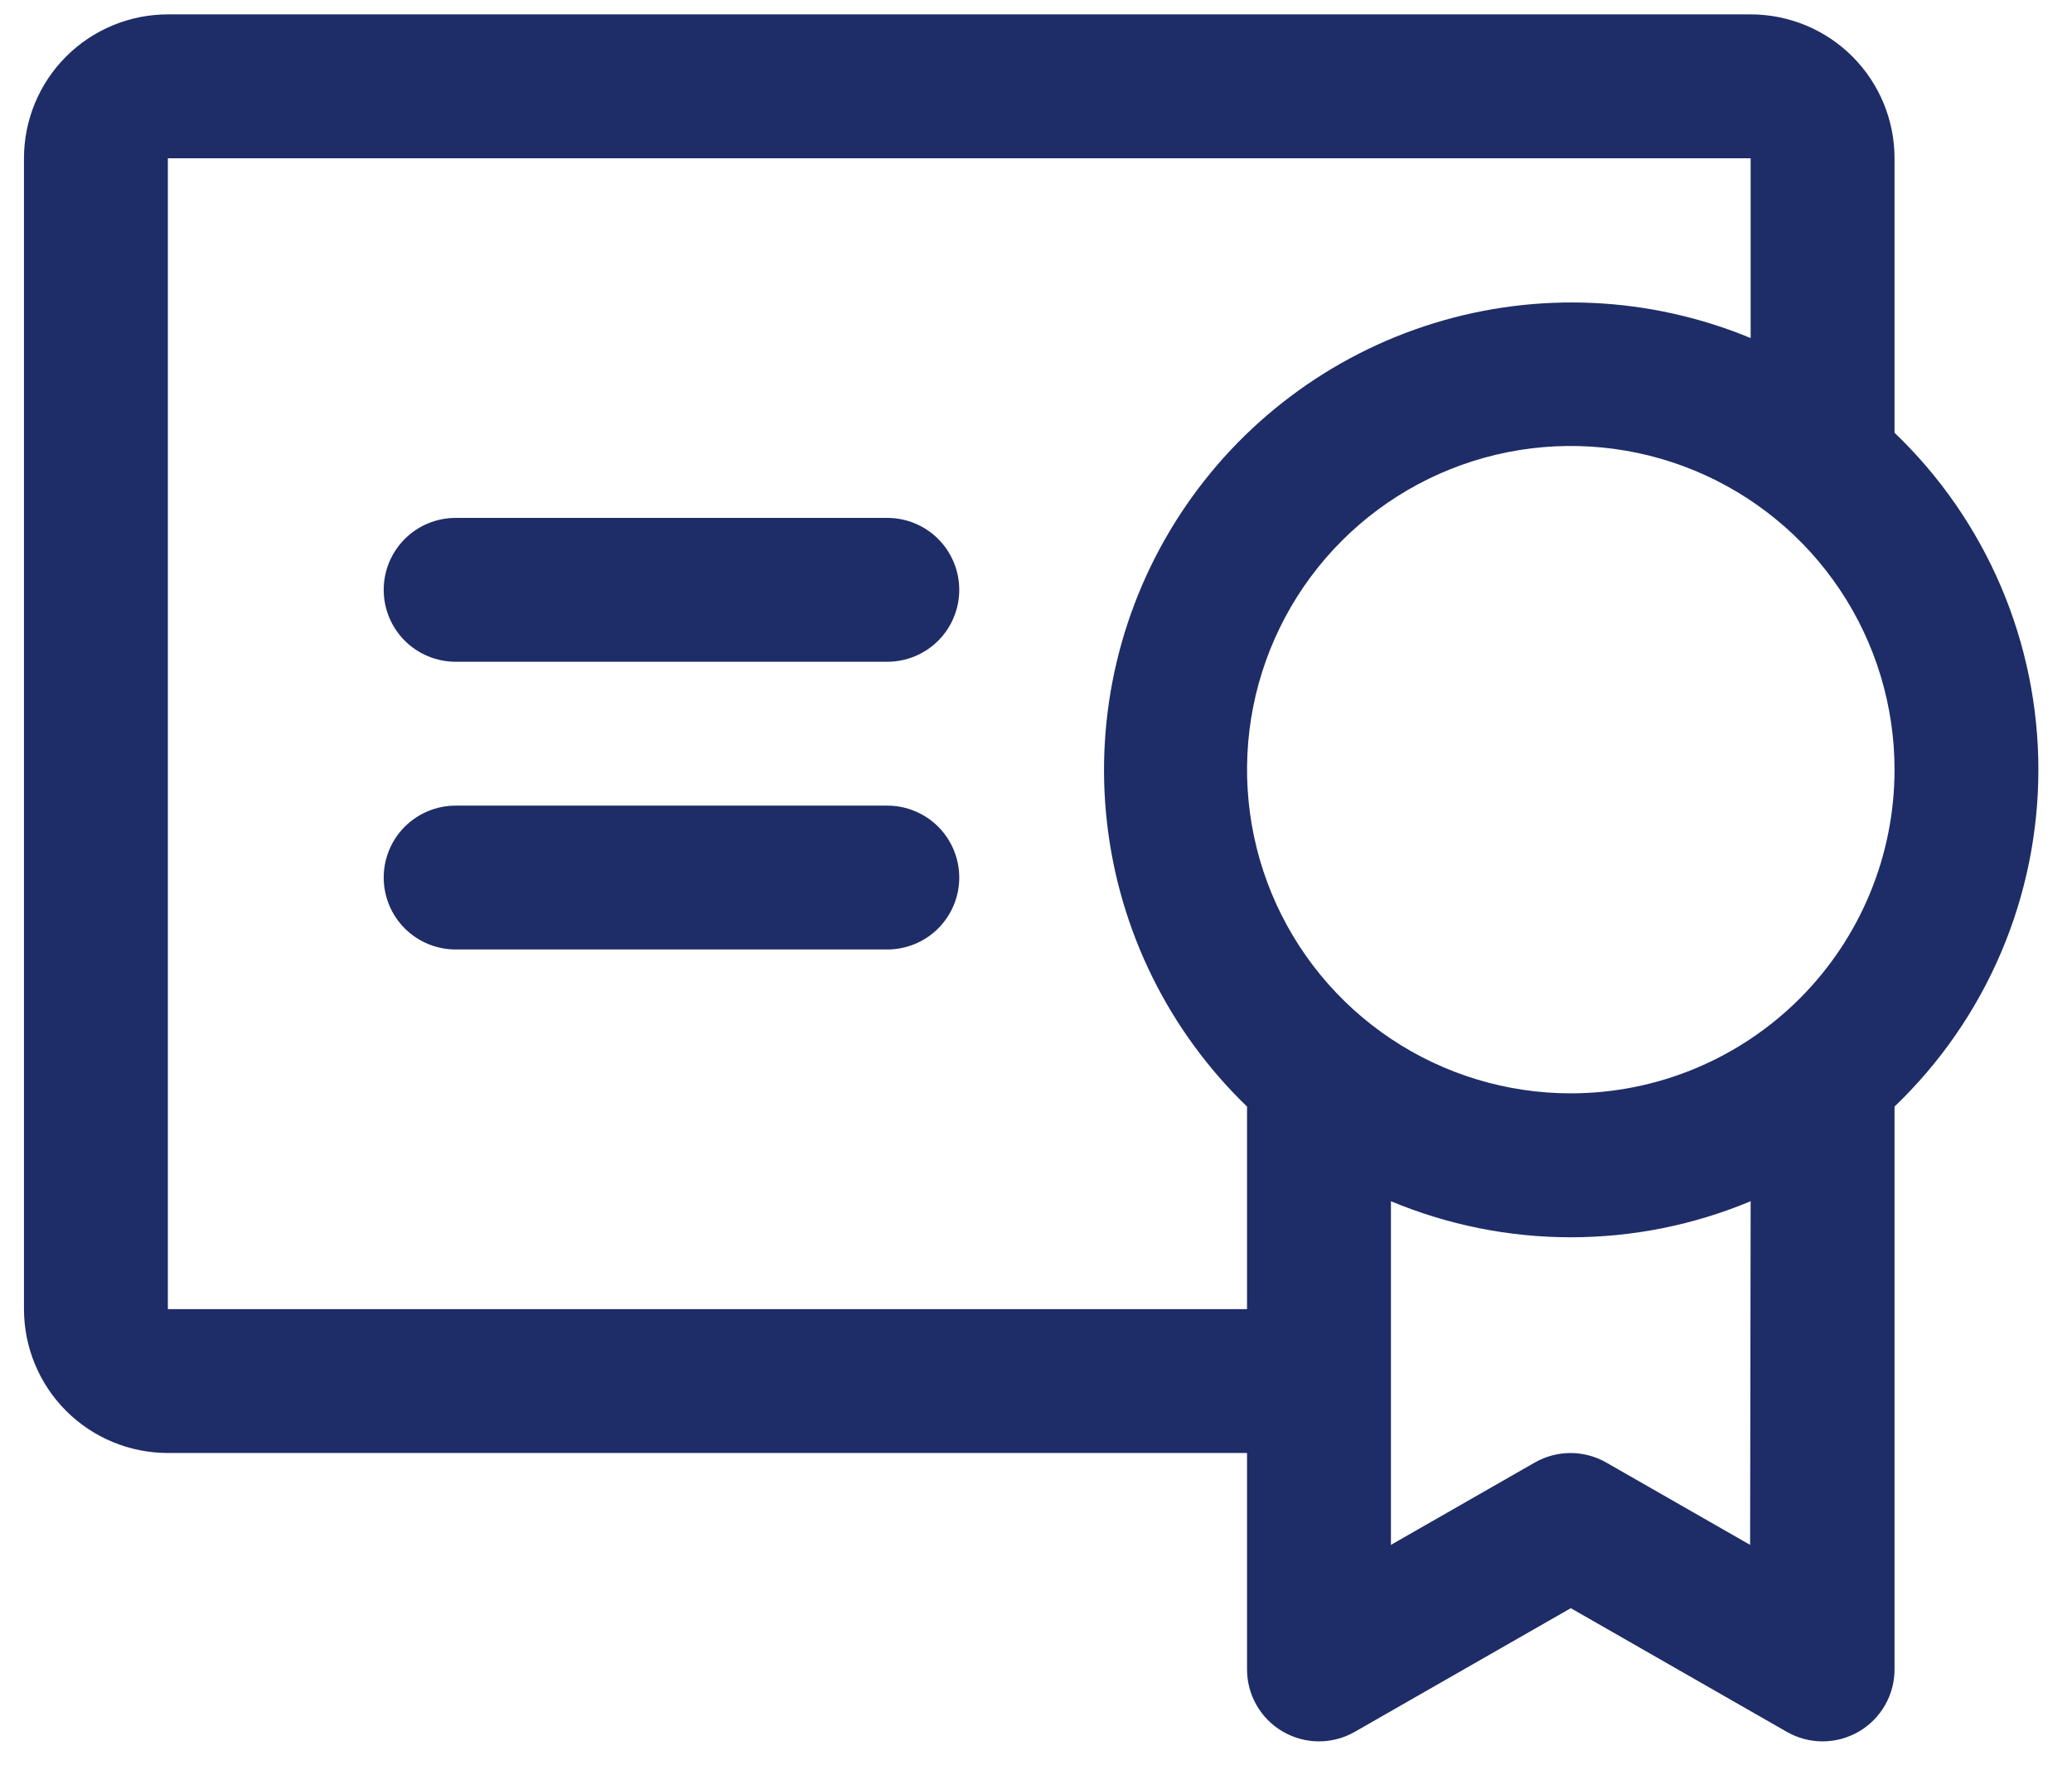 <svg width="54" height="46" viewBox="0 0 54 46" fill="none" xmlns="http://www.w3.org/2000/svg">
<path d="M25 22.875C25 23.372 24.802 23.849 24.451 24.201C24.099 24.552 23.622 24.75 23.125 24.75H11.875C11.378 24.75 10.901 24.552 10.549 24.201C10.197 23.849 10 23.372 10 22.875C10 22.378 10.197 21.901 10.549 21.549C10.901 21.198 11.378 21 11.875 21H23.125C23.622 21 24.099 21.198 24.451 21.549C24.802 21.901 25 22.378 25 22.875ZM23.125 13.5H11.875C11.378 13.5 10.901 13.697 10.549 14.049C10.197 14.401 10 14.878 10 15.375C10 15.872 10.197 16.349 10.549 16.701C10.901 17.052 11.378 17.25 11.875 17.25H23.125C23.622 17.25 24.099 17.052 24.451 16.701C24.802 16.349 25 15.872 25 15.375C25 14.878 24.802 14.401 24.451 14.049C24.099 13.697 23.622 13.5 23.125 13.5ZM49.375 28.845V43.5C49.378 43.831 49.294 44.156 49.13 44.443C48.967 44.731 48.73 44.97 48.445 45.136C48.159 45.303 47.835 45.391 47.504 45.392C47.174 45.393 46.849 45.306 46.562 45.141L40.938 41.92L35.312 45.141C35.026 45.306 34.701 45.393 34.371 45.392C34.04 45.391 33.716 45.303 33.43 45.136C33.145 44.97 32.908 44.731 32.745 44.443C32.581 44.156 32.497 43.831 32.5 43.5V37.875H4.375C3.38 37.875 2.427 37.48 1.723 36.777C1.02 36.073 0.625 35.12 0.625 34.125V4.125C0.625 3.13 1.02 2.177 1.723 1.473C2.427 0.77 3.38 0.375 4.375 0.375H45.625C46.62 0.375 47.573 0.77 48.277 1.473C48.98 2.177 49.375 3.13 49.375 4.125V11.28C50.56 12.415 51.504 13.779 52.148 15.288C52.792 16.797 53.124 18.421 53.124 20.062C53.124 21.704 52.792 23.328 52.148 24.837C51.504 26.346 50.56 27.709 49.375 28.845ZM32.5 34.125V28.845C30.457 26.874 29.165 24.252 28.849 21.431C28.532 18.61 29.21 15.767 30.766 13.393C32.322 11.018 34.658 9.261 37.37 8.425C40.083 7.589 43.002 7.726 45.625 8.812V4.125H4.375V34.125H32.5ZM45.625 31.312C44.14 31.933 42.547 32.252 40.938 32.252C39.328 32.252 37.735 31.933 36.25 31.312V40.27L40 38.123C40.283 37.962 40.604 37.876 40.931 37.876C41.257 37.876 41.578 37.962 41.861 38.123L45.611 40.27L45.625 31.312ZM49.375 20.062C49.375 18.394 48.88 16.762 47.953 15.375C47.026 13.987 45.708 12.906 44.166 12.267C42.625 11.629 40.928 11.462 39.291 11.787C37.655 12.113 36.151 12.916 34.971 14.096C33.791 15.276 32.988 16.78 32.662 18.416C32.337 20.053 32.504 21.75 33.142 23.291C33.781 24.833 34.862 26.151 36.25 27.078C37.637 28.005 39.269 28.5 40.938 28.5C42.045 28.5 43.143 28.282 44.166 27.858C45.19 27.434 46.12 26.812 46.904 26.029C47.687 25.245 48.309 24.315 48.733 23.291C49.157 22.268 49.375 21.171 49.375 20.062Z" fill="#1E2D67"/>
</svg>
